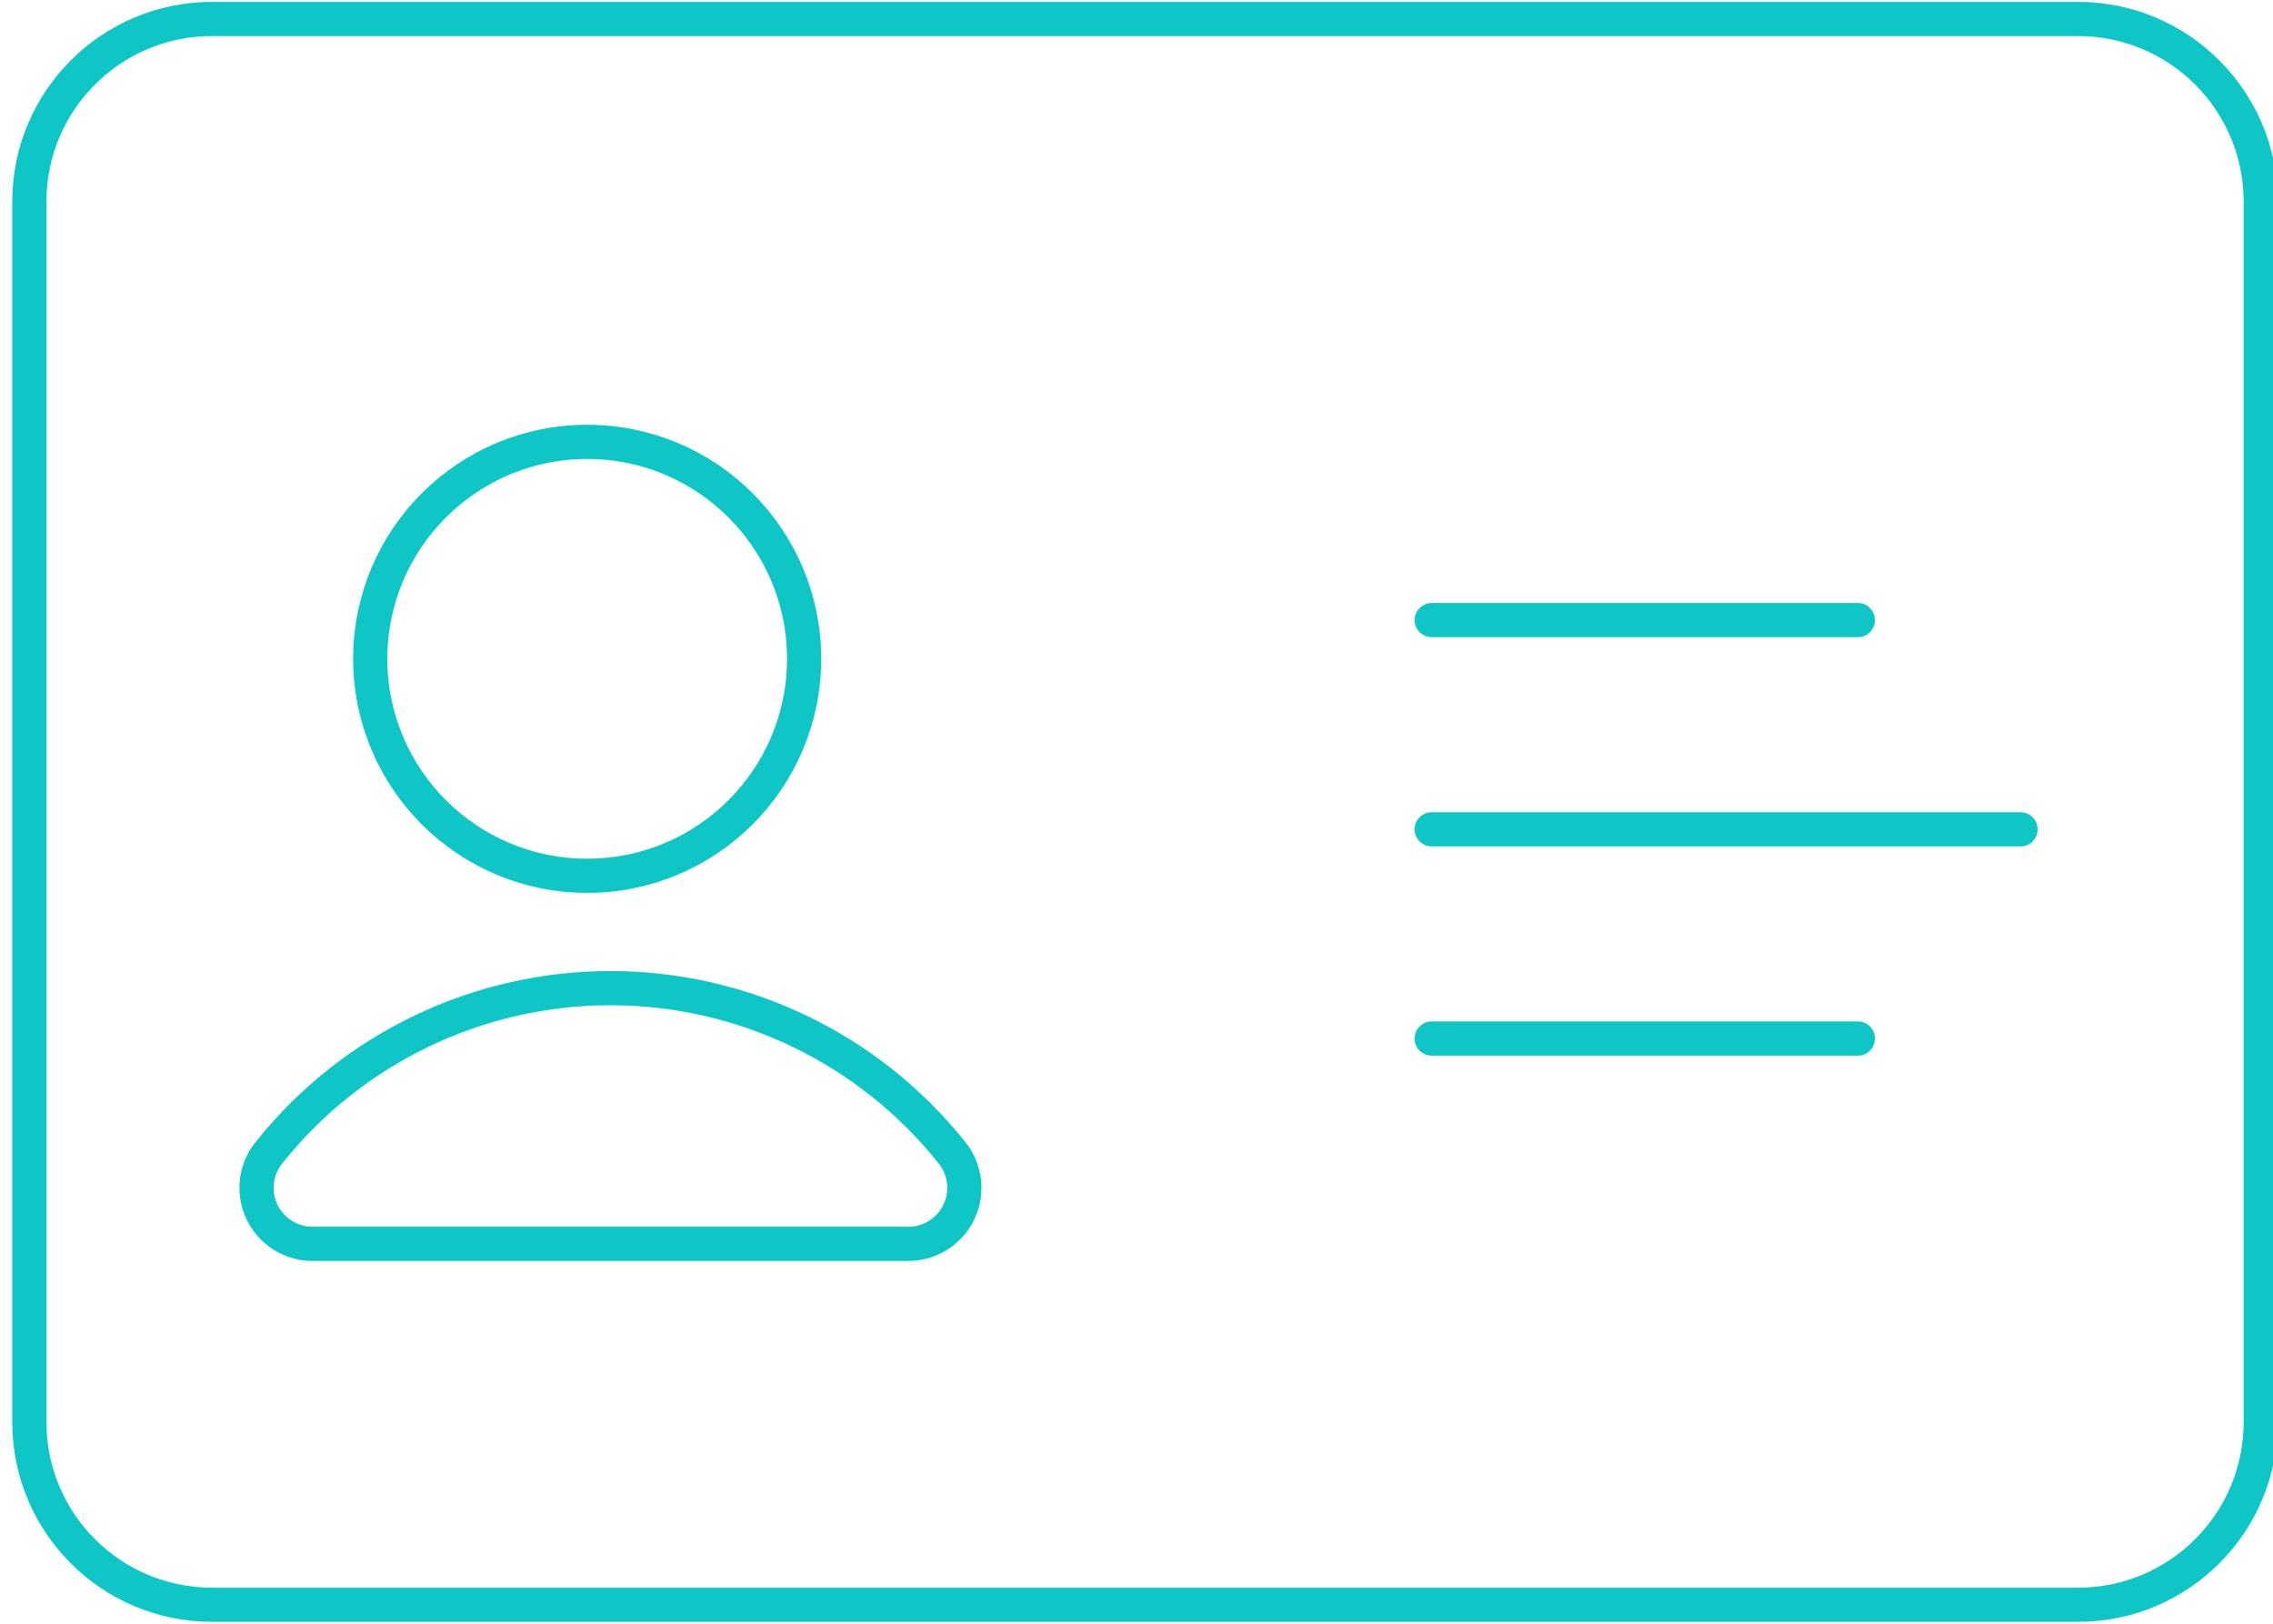 <svg width="133" height="95" viewBox="0 0 133 95" fill="none" xmlns="http://www.w3.org/2000/svg">
    <g clip-path="url(#clip0_29_1656)">
        <path
            d="M121.594 1.111H12.404C6.502 1.111 1.717 5.896 1.717 11.799V83.202C1.717 89.104 6.502 93.889 12.404 93.889H121.594C127.497 93.889 132.282 89.104 132.282 83.202V11.799C132.282 5.896 127.497 1.111 121.594 1.111Z"
            stroke="#0ec6c6" stroke-width="2" stroke-linecap="round" stroke-linejoin="round" />
        <path
            d="M34.358 51.24C41.369 51.24 47.052 45.557 47.052 38.546C47.052 31.536 41.369 25.852 34.358 25.852C27.347 25.852 21.664 31.536 21.664 38.546C21.664 45.557 27.347 51.24 34.358 51.24Z"
            stroke="#0ec6c6" stroke-width="2" stroke-linecap="round" stroke-linejoin="round" />
        <path
            d="M18.292 72.774H53.146C53.773 72.775 54.387 72.596 54.916 72.258C55.444 71.919 55.865 71.437 56.127 70.867C56.39 70.297 56.483 69.664 56.396 69.043C56.309 68.421 56.046 67.838 55.637 67.362C53.243 64.381 50.21 61.976 46.763 60.324C43.316 58.671 39.542 57.813 35.719 57.813C31.896 57.813 28.122 58.671 24.674 60.324C21.227 61.976 18.195 64.381 15.8 67.362C15.392 67.838 15.128 68.421 15.041 69.043C14.954 69.664 15.048 70.297 15.31 70.867C15.572 71.437 15.993 71.919 16.521 72.258C17.05 72.596 17.665 72.775 18.292 72.774Z"
            stroke="#0ec6c6" stroke-width="2" stroke-linecap="round" stroke-linejoin="round" />
        <path d="M83.773 36.279H108.708" stroke="#0ec6c6" stroke-width="2" stroke-linecap="round"
            stroke-linejoin="round" />
        <path d="M83.773 60.761H108.708" stroke="#0ec6c6" stroke-width="2" stroke-linecap="round"
            stroke-linejoin="round" />
        <path d="M83.773 48.52H118.228" stroke="#0ec6c6" stroke-width="2" stroke-linecap="round"
            stroke-linejoin="round" />
    </g>
    <defs>
        <clipPath id="clip0_29_1656">
            <rect width="133" height="95" fill="white" />
        </clipPath>
    </defs>
</svg>
    